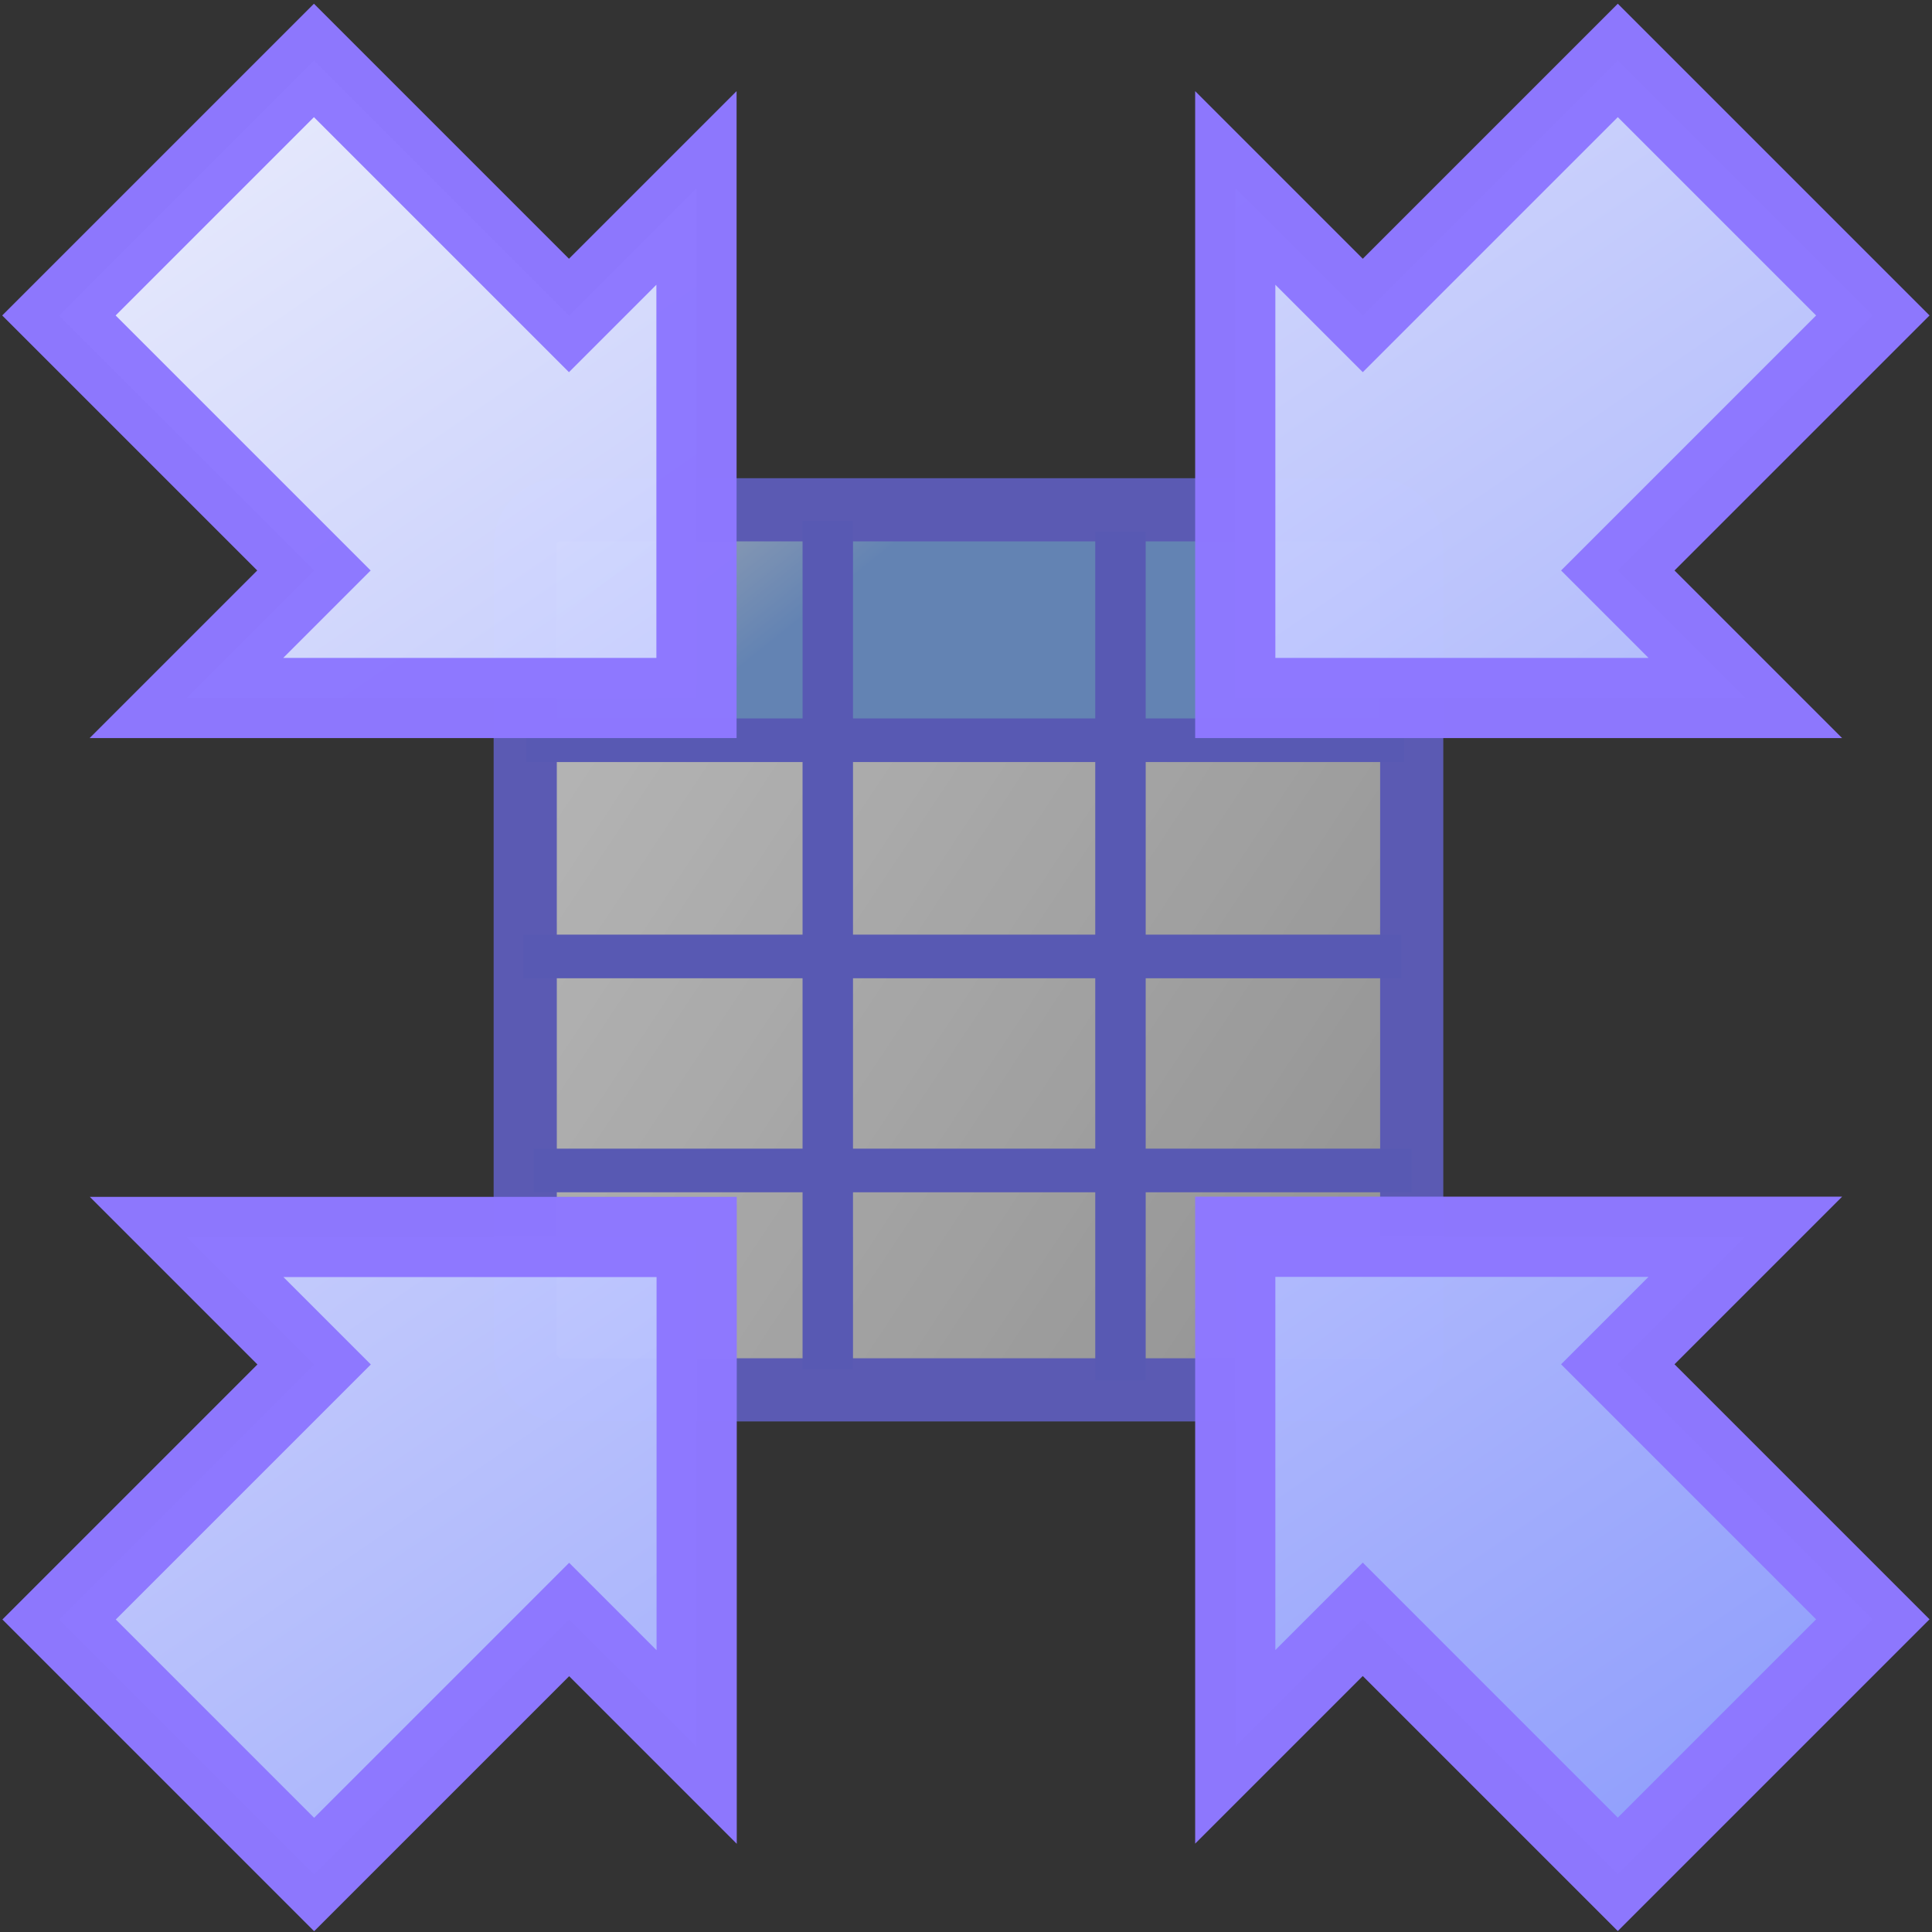 <?xml version="1.0" encoding="UTF-8" standalone="no"?>
<!-- Created with Inkscape (http://www.inkscape.org/) -->

<svg
   xmlns:dc="http://purl.org/dc/elements/1.1/"
   xmlns:cc="http://creativecommons.org/ns#"
   xmlns:rdf="http://www.w3.org/1999/02/22-rdf-syntax-ns#"
   xmlns:svg="http://www.w3.org/2000/svg"
   xmlns="http://www.w3.org/2000/svg"
   xmlns:xlink="http://www.w3.org/1999/xlink"
   xmlns:sodipodi="http://sodipodi.sourceforge.net/DTD/sodipodi-0.dtd"
   xmlns:inkscape="http://www.inkscape.org/namespaces/inkscape"
   id="svg1"
   sodipodi:docname="table_import.svg"
   viewBox="0 0 60 60"
   sodipodi:version="0.32"
   version="1.0"
   y="0"
   x="0"
   inkscape:version="1.0 (4035a4fb49, 2020-05-01)">
  <rect x="0" y="0" width="60" height="60" fill="#333333" stroke="none"/>
  <defs
     id="defs15">
    <linearGradient
       id="linearGradient963"
       inkscape:collect="always">
      <stop
         id="stop959"
         offset="0"
         style="stop-color:#cccccc;stop-opacity:1" />
      <stop
         id="stop961"
         offset="1"
         style="stop-color:#ffffff;stop-opacity:1" />
    </linearGradient>
    <linearGradient
       inkscape:collect="always"
       id="linearGradient955">
      <stop
         style="stop-color:#80b3ff;stop-opacity:1"
         offset="0"
         id="stop951" />
      <stop
         style="stop-color:#ffffff;stop-opacity:1"
         offset="1"
         id="stop953" />
    </linearGradient>
    <linearGradient
       inkscape:collect="always"
       xlink:href="#linearGradient963"
       id="linearGradient949"
       x1="53.419"
       y1="51.152"
       x2="6.899"
       y2="20.345"
       gradientUnits="userSpaceOnUse" />
    <linearGradient
       inkscape:collect="always"
       xlink:href="#linearGradient955"
       id="linearGradient957"
       x1="13.687"
       y1="16.005"
       x2="4.473"
       y2="4.508"
       gradientUnits="userSpaceOnUse" />
    <linearGradient
       inkscape:collect="always"
       xlink:href="#linearGradient875"
       id="linearGradient877"
       x1="210"
       y1="319.05"
       x2="240"
       y2="135.67"
       gradientUnits="userSpaceOnUse" />
    <linearGradient
       inkscape:collect="always"
       id="linearGradient875">
      <stop
         style="stop-color:#92a0ff;stop-opacity:1"
         offset="0"
         id="stop871" />
      <stop
         style="stop-color:#e8ebff;stop-opacity:1"
         offset="1"
         id="stop873" />
    </linearGradient>
    <linearGradient
       inkscape:collect="always"
       xlink:href="#linearGradient875"
       id="linearGradient851"
       gradientUnits="userSpaceOnUse"
       x1="210"
       y1="308.36"
       x2="240"
       y2="146.36"
       gradientTransform="translate(-10.69,0.001)" />
    <linearGradient
       inkscape:collect="always"
       xlink:href="#linearGradient875"
       id="linearGradient849"
       gradientUnits="userSpaceOnUse"
       x1="210"
       y1="308.36"
       x2="240"
       y2="146.36"
       gradientTransform="translate(10.69,-1.8641306e-4)" />
    <linearGradient
       inkscape:collect="always"
       xlink:href="#linearGradient875"
       id="linearGradient853"
       gradientUnits="userSpaceOnUse"
       x1="210"
       y1="308.36"
       x2="240"
       y2="146.36"
       gradientTransform="translate(-3.5353873e-4,10.69)" />
    <linearGradient
       inkscape:collect="always"
       xlink:href="#linearGradient875"
       id="linearGradient847"
       gradientUnits="userSpaceOnUse"
       x1="210"
       y1="308.36"
       x2="240"
       y2="146.36"
       gradientTransform="translate(-3.6542139e-4,-10.69)" />
  </defs>
  <sodipodi:namedview
     id="base"
     bordercolor="#666666"
     inkscape:pageshadow="2"
     inkscape:window-width="3440"
     pagecolor="#ffffff"
     inkscape:zoom="6.9465337"
     inkscape:window-x="-8"
     borderopacity="1.0"
     inkscape:cx="58.103941"
     inkscape:cy="14.706293"
     inkscape:window-y="-8"
     inkscape:window-height="1377"
     inkscape:pageopacity="0.0"
     inkscape:document-rotation="0"
     showgrid="false"
     inkscape:window-maximized="1"
     inkscape:current-layer="svg1" />
  <g
     id="g1111"
     transform="matrix(0.542,0,0,0.542,13.887,13.388)"
     style="opacity:0.628">
    <rect
       y="17.713"
       x="4.473"
       height="37.223"
       width="50.795"
       id="rect896"
       style="fill:url(#linearGradient949);fill-opacity:1;stroke:none;stroke-width:3.619;stroke-linejoin:round;stroke-miterlimit:4;stroke-dasharray:none;stroke-opacity:1" />
    <rect
       y="4.508"
       x="4.473"
       height="13.204"
       width="50.795"
       id="rect855"
       style="fill:url(#linearGradient957);fill-opacity:1;stroke:none;stroke-width:3.619;stroke-linejoin:round;stroke-miterlimit:4;stroke-dasharray:none;stroke-opacity:1" />
    <rect
       x="4.473"
       y="4.508"
       sodipodi:stroke-cmyk="(0.0000000 0.0000000 0.0000000 0.50000000)"
       width="50.795"
       height="50.428"
       rx="2.002"
       style="fill:none;fill-opacity:1;fill-rule:evenodd;stroke:#7271ff;stroke-width:3.619;stroke-linejoin:round;stroke-opacity:1"
       id="rect863" />
    <path
       sodipodi:stroke-cmyk="(0.0000000 0.0000000 0.0000000 0.50000000)"
       d="m 4.962,42.365 h 50.306"
       style="fill:none;stroke:#6e70ff;stroke-width:2.5;stroke-opacity:1"
       id="path866" />
    <path
       sodipodi:stroke-cmyk="(0.0000000 0.0000000 0.0000000 0.50000000)"
       d="m 4.53,17.713 h 50.306"
       style="fill:none;stroke:#6e70ff;stroke-width:2.5;stroke-opacity:1"
       id="path867" />
    <path
       sodipodi:stroke-cmyk="(0.0000000 0.0000000 0.0000000 0.50000000)"
       d="M 21.809,5.148 V 53.771"
       style="fill:none;stroke:#6e70ff;stroke-width:2.89;stroke-opacity:1"
       id="path868" />
    <path
       sodipodi:stroke-cmyk="(0.0000000 0.0000000 0.0000000 0.50000000)"
       d="M 4.358,30.102 H 54.664"
       style="fill:none;stroke:#6e70ff;stroke-width:2.5;stroke-opacity:1"
       id="path867-3" />
    <path
       sodipodi:stroke-cmyk="(0.0000000 0.0000000 0.0000000 0.50000000)"
       d="M 38.58,5.775 V 54.399"
       style="fill:none;stroke:#6e70ff;stroke-width:2.89;stroke-opacity:1"
       id="path868-1" />
  </g>
  <g
     id="g3997"
     style="fill:url(#linearGradient877);fill-opacity:1"
     transform="matrix(0.264,-0.264,0.264,0.264,-89.427,29.42)">
    <path
       id="path3459"
       style="opacity:0.986;fill:url(#linearGradient851);fill-opacity:1;stroke:#8e78ff;stroke-width:6.671;stroke-miterlimit:4;stroke-dasharray:none;stroke-opacity:1"
       d="m 163.31,197.381 v 15 h -30 v 30 h 30 v 15 l 30,-30 z" />
    <path
       id="path3464"
       style="opacity:0.986;fill:url(#linearGradient849);fill-opacity:1;stroke:#8e78ff;stroke-width:6.671;stroke-miterlimit:4;stroke-dasharray:none;stroke-opacity:1"
       d="m 286.69,257.36 v -15 h 30 v -30 h -30 v -15 l -30,30 z" />
    <path
       id="path3466"
       style="opacity:0.986;fill:url(#linearGradient853);fill-opacity:1;stroke:#8e78ff;stroke-width:6.671;stroke-miterlimit:4;stroke-dasharray:none;stroke-opacity:1"
       d="m 195,289.05 h 15 v 30 h 30 v -30 h 15 l -30,-30 z" />
    <path
       id="path3468"
       style="opacity:0.986;fill:url(#linearGradient847);fill-opacity:1;stroke:#8e78ff;stroke-width:6.671;stroke-miterlimit:4;stroke-dasharray:none;stroke-opacity:1"
       d="m 255,165.67 h -15 v -30 h -30 v 30 h -15 l 30,30 z" />
  </g>
</svg>
